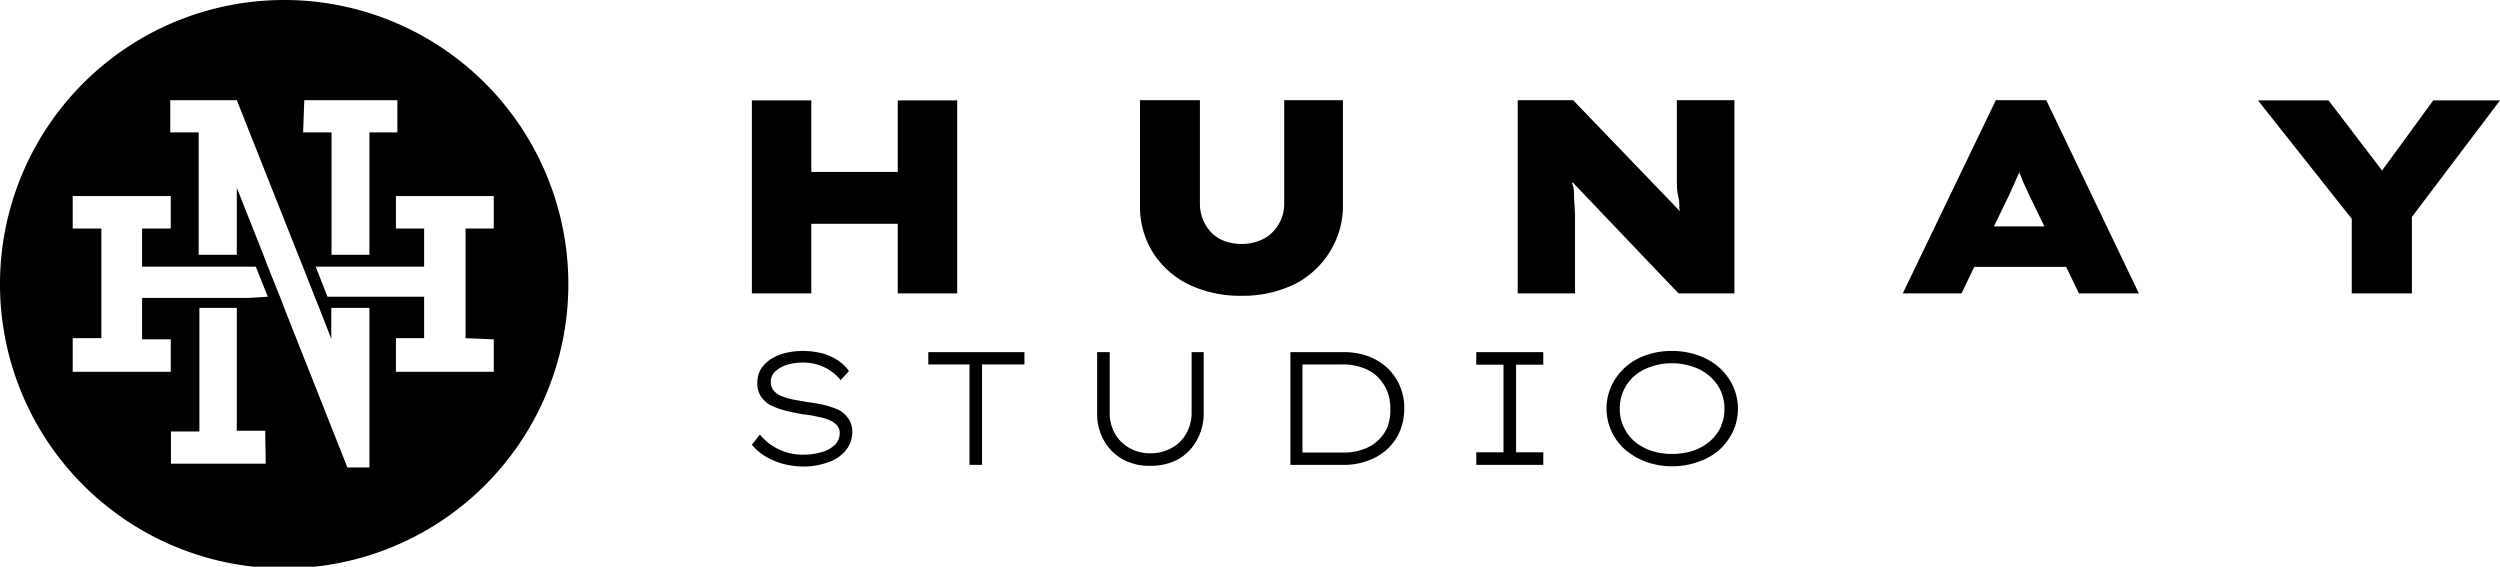 <svg xmlns="http://www.w3.org/2000/svg" viewBox="0 0 105.57 23.93"><defs><style>.cls-1{fill:none;}</style></defs><g id="Layer_2" data-name="Layer 2"><g id="Layer_3" data-name="Layer 3"><path class="cls-1" d="M85.54,7.72l-.19-.46a.56.56,0,0,0,0-.12c0,.05,0,.11,0,.16l-.2.45-.23.51-.63,1.3h2.22l-.63-1.3Z"/><polygon points="40.42 12.39 40.42 4.24 37.91 4.24 37.91 7.26 34.26 7.26 34.26 4.24 31.75 4.24 31.75 12.39 34.26 12.39 34.26 9.45 37.91 9.45 37.91 12.39 40.42 12.39"/><path d="M56.17,10.61a3.67,3.67,0,0,0,.54-2V4.23H54.23V8.58a1.68,1.68,0,0,1-.24.9,1.63,1.63,0,0,1-.64.61,2,2,0,0,1-.94.21,1.93,1.93,0,0,1-.9-.21,1.56,1.56,0,0,1-.61-.61,1.77,1.77,0,0,1-.23-.9V4.23H48.14V8.64a3.66,3.66,0,0,0,.53,2A3.73,3.73,0,0,0,50.17,12a5,5,0,0,0,2.25.49A5,5,0,0,0,54.67,12,3.73,3.73,0,0,0,56.17,10.61Z"/><path d="M66.47,8.36c0-.21,0-.4-.06-.56s0-.06,0-.1l4.47,4.69h2.36V4.23H70.81V6.41c0,.2,0,.4,0,.6s0,.4,0,.61,0,.46.07.73,0,.36.06.57L66.43,4.23H64.09v8.16h2.42V9.13C66.5,8.83,66.49,8.58,66.47,8.36Z"/><path d="M84.28,4.23l-3.93,8.16h2.48l.54-1.12h3.88l.54,1.12h2.53L86.41,4.23ZM84.2,9.56l.63-1.3.23-.51.2-.45s0-.11,0-.16a.56.56,0,0,1,0,.12l.19.46.25.54.63,1.3Z"/><polygon points="100.59 7.2 98.33 4.24 95.35 4.24 99.31 9.24 99.31 12.39 101.85 12.39 101.85 9.16 105.57 4.24 102.75 4.24 100.59 7.2"/><path class="cls-1" d="M72.21,15.89a2,2,0,0,0-.7-.4,2.66,2.66,0,0,0-.9-.15,2.56,2.56,0,0,0-.89.15,2.05,2.05,0,0,0-.71.4,1.81,1.81,0,0,0-.61,1.37,1.76,1.76,0,0,0,.16.76,1.89,1.89,0,0,0,.45.61,2.22,2.22,0,0,0,.71.4,2.81,2.81,0,0,0,.89.14,2.93,2.93,0,0,0,.9-.14,2.17,2.17,0,0,0,.7-.4,1.93,1.93,0,0,0,.46-.61,1.76,1.76,0,0,0,.16-.76,1.79,1.79,0,0,0-.16-.76A1.82,1.82,0,0,0,72.21,15.89Z"/><path class="cls-1" d="M58.2,15.92a1.65,1.65,0,0,0-.64-.39,2.34,2.34,0,0,0-.87-.14H55v3.72h1.67a2.34,2.34,0,0,0,.87-.14,1.65,1.65,0,0,0,.64-.39,1.71,1.71,0,0,0,.4-.59,2,2,0,0,0,.13-.74,1.93,1.93,0,0,0-.13-.73A1.86,1.86,0,0,0,58.2,15.92Z"/><path d="M35.42,17.31a4.08,4.08,0,0,0-.62-.21c-.23-.05-.46-.09-.7-.12l-.62-.11a2.59,2.59,0,0,1-.49-.15.83.83,0,0,1-.33-.24.57.57,0,0,1-.11-.36.58.58,0,0,1,.18-.43,1.38,1.38,0,0,1,.48-.28,2.52,2.52,0,0,1,.7-.1,2.06,2.06,0,0,1,.62.09,2,2,0,0,1,.53.25,2.07,2.07,0,0,1,.44.4l.35-.38a1.75,1.75,0,0,0-.48-.46,2.26,2.26,0,0,0-.65-.29,3.32,3.32,0,0,0-.81-.1,3.1,3.1,0,0,0-.76.09,2,2,0,0,0-.62.27,1.49,1.49,0,0,0-.41.42,1.21,1.21,0,0,0-.14.58,1,1,0,0,0,.14.54,1.13,1.13,0,0,0,.4.38,3.1,3.1,0,0,0,.61.23c.23.06.48.11.75.16l.38.05.42.09a2.23,2.23,0,0,1,.39.13.89.89,0,0,1,.28.21.5.5,0,0,1,.11.32.7.7,0,0,1-.2.49,1.26,1.26,0,0,1-.56.31,2.58,2.58,0,0,1-.76.11,2.31,2.31,0,0,1-1.85-.85l-.34.43a2.39,2.39,0,0,0,.6.51,3.12,3.12,0,0,0,.73.3,3.35,3.35,0,0,0,.85.11A3.06,3.06,0,0,0,35,19.51a1.58,1.58,0,0,0,.73-.51,1.2,1.2,0,0,0,.26-.75.93.93,0,0,0-.17-.58A1.13,1.13,0,0,0,35.42,17.31Z"/><polygon points="39.2 15.39 40.94 15.39 40.94 19.63 41.47 19.63 41.47 15.39 43.26 15.39 43.26 14.87 39.2 14.87 39.2 15.39"/><path d="M50.32,17.41a1.77,1.77,0,0,1-.23.9,1.52,1.52,0,0,1-.62.61,1.78,1.78,0,0,1-.91.22,1.69,1.69,0,0,1-.86-.22,1.58,1.58,0,0,1-.62-.61,1.77,1.77,0,0,1-.22-.9V14.87h-.53v2.57a2.3,2.3,0,0,0,.28,1.15,2.09,2.09,0,0,0,.79.8,2.3,2.3,0,0,0,1.17.28,2.41,2.41,0,0,0,1.19-.28,2.07,2.07,0,0,0,.78-.8,2.3,2.3,0,0,0,.29-1.14V14.87h-.51Z"/><path d="M58.61,15.56a2.54,2.54,0,0,0-.81-.51,3.06,3.06,0,0,0-1.08-.18H54.49v4.76h2.23a2.85,2.85,0,0,0,1.08-.19,2.36,2.36,0,0,0,.81-.5,2.17,2.17,0,0,0,.51-.75,2.46,2.46,0,0,0,.18-.94,2.42,2.42,0,0,0-.18-.94A2.38,2.38,0,0,0,58.61,15.56Zm0,2.43a1.71,1.71,0,0,1-.4.59,1.65,1.65,0,0,1-.64.39,2.34,2.34,0,0,1-.87.14H55V15.39h1.67a2.34,2.34,0,0,1,.87.14,1.65,1.65,0,0,1,.64.39,1.86,1.86,0,0,1,.4.6,1.93,1.93,0,0,1,.13.73A2,2,0,0,1,58.6,18Z"/><polygon points="62.34 15.4 63.49 15.4 63.49 19.1 62.34 19.1 62.34 19.63 65.17 19.63 65.17 19.1 64.02 19.1 64.02 15.4 65.17 15.4 65.17 14.87 62.34 14.87 62.34 15.4"/><path d="M72.6,15.52a2.64,2.64,0,0,0-.88-.51,3.23,3.23,0,0,0-1.11-.19A3.31,3.31,0,0,0,69.5,15a2.6,2.6,0,0,0-.87.51,2.45,2.45,0,0,0-.58.78,2.31,2.31,0,0,0,.58,2.7,3,3,0,0,0,.87.51,3.31,3.31,0,0,0,1.11.19,3.23,3.23,0,0,0,1.11-.19A2.64,2.64,0,0,0,72.6,19a2.56,2.56,0,0,0,.58-.78,2.3,2.3,0,0,0,0-1.92A2.45,2.45,0,0,0,72.6,15.52Zm.07,2.5a1.93,1.93,0,0,1-.46.61,2.17,2.17,0,0,1-.7.4,2.93,2.93,0,0,1-.9.14,2.81,2.81,0,0,1-.89-.14,2.22,2.22,0,0,1-.71-.4,1.89,1.89,0,0,1-.45-.61,1.76,1.76,0,0,1-.16-.76A1.81,1.81,0,0,1,69,15.89a2.05,2.05,0,0,1,.71-.4,2.56,2.56,0,0,1,.89-.15,2.66,2.66,0,0,1,.9.15,2,2,0,0,1,.7.4,1.82,1.82,0,0,1,.46.61,1.79,1.79,0,0,1,.16.76A1.76,1.76,0,0,1,72.67,18Z"/><path d="M12,0a12,12,0,1,0,12,12A12,12,0,0,0,12,0Zm.85,4.23h3.93V5.59H15.6v5.17H14V5.59h-1.2ZM11.22,19.58h-4V18.22h1.2V13H10v5.19h1.2Zm-.7-7H6v1.75H7.21v1.37H3.07V14.28H4.28V9.65H3.07V8.28H7.21V9.65H6v1.61H10.8l.51,1.27Zm5.08,7.16h-.93L12,13l-.19-.5-.51-1.27-.19-.5L10,7.93v2.83H8.39V5.59H7.19V4.23H10l2.59,6.53.2.5.5,1.27.2.5.5,1.28V13H15.6Zm5.25-5.41v1.37H16.72V14.28h1.19V12.53H13.83l-.5-1.27h4.58V9.65H16.72V8.28h4.13V9.65H19.66v4.63Z"/></g></g></svg>